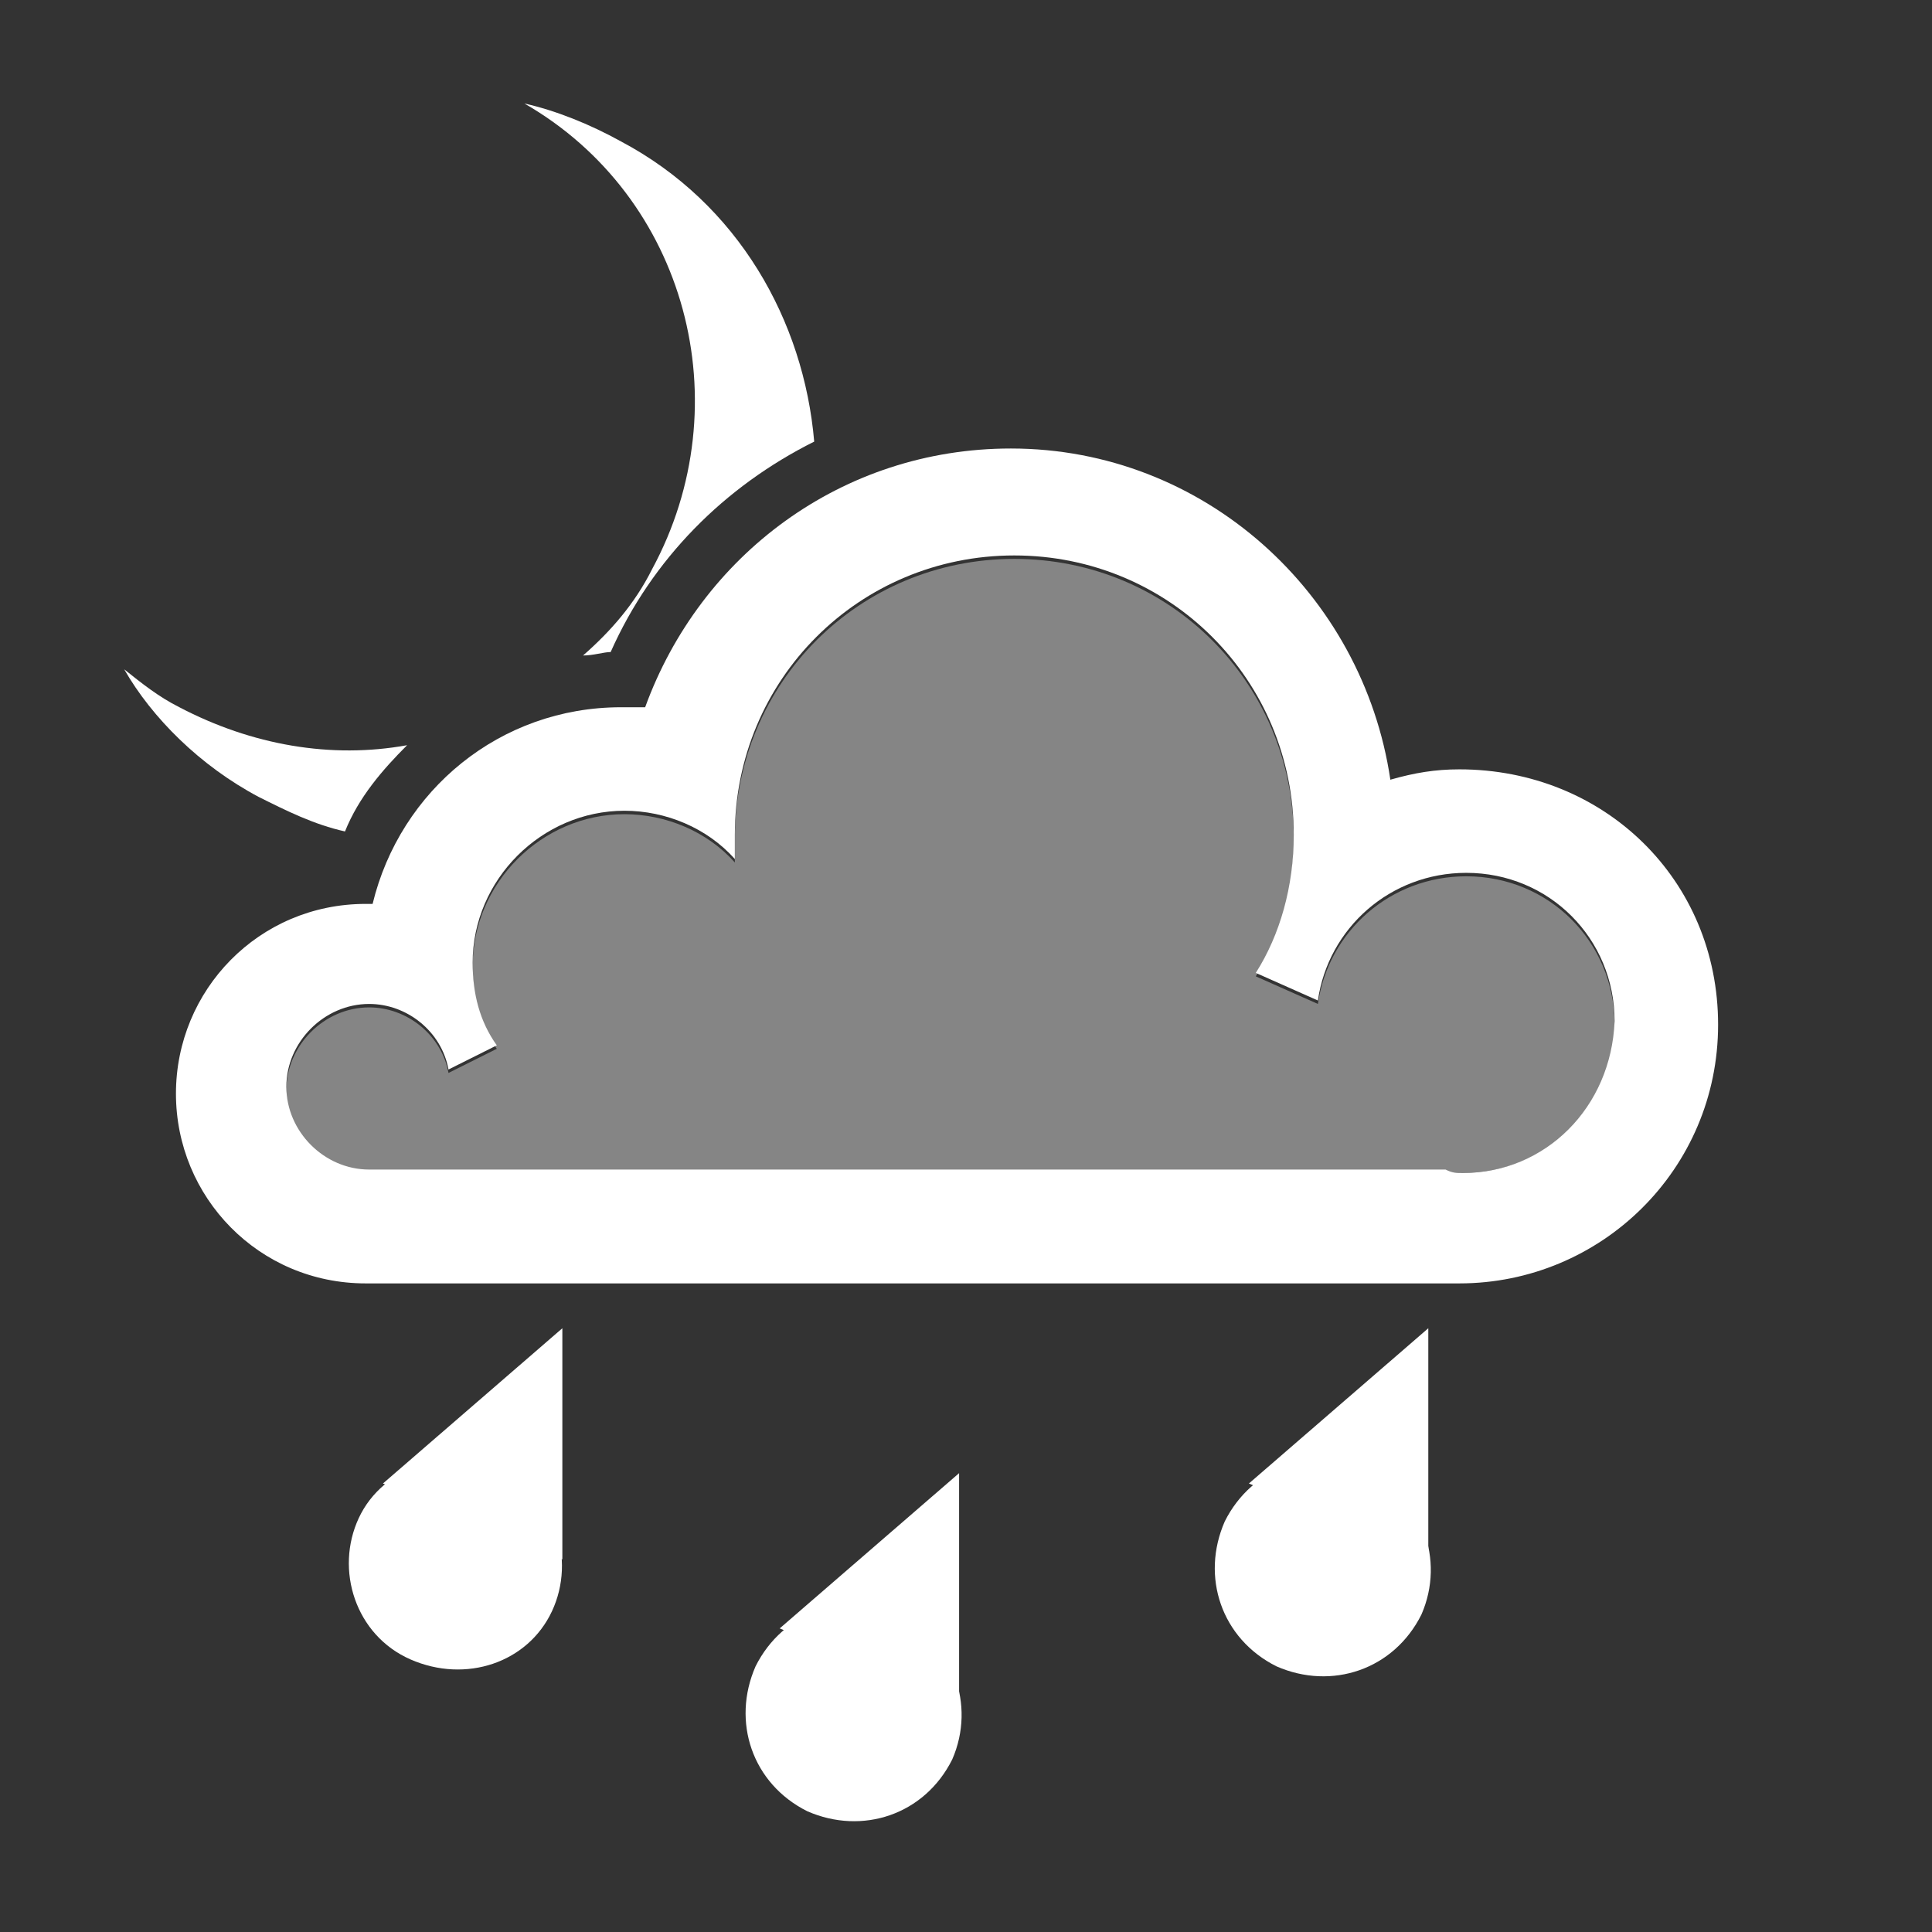 <?xml version="1.0" encoding="utf-8"?>
<!-- Generator: Adobe Illustrator 18.0.0, SVG Export Plug-In . SVG Version: 6.00 Build 0)  -->
<!DOCTYPE svg PUBLIC "-//W3C//DTD SVG 1.1//EN" "http://www.w3.org/Graphics/SVG/1.1/DTD/svg11.dtd">
<svg version="1.1" id="Layer_1" xmlns="http://www.w3.org/2000/svg" xmlns:xlink="http://www.w3.org/1999/xlink" x="0px" y="0px"
	 viewBox="0 0 56 56" enable-background="new 0 0 56 56" xml:space="preserve">
<rect x="0" y="0" width="56" height="56" fill="#333333" stroke="none"/>
<path fill="#FFFFFF" d="M18.9,16.5c-0.5,1-1.2,1.8-2,2.5c0.3,0,0.6-0.1,0.8-0.1c1.2-2.7,3.3-4.8,5.9-6.1c-0.3-3.5-2.2-6.9-5.6-8.7
	c-0.9-0.5-1.9-0.9-2.8-1.1C19.9,5.7,21.5,11.7,18.9,16.5z"/>
<path fill="#FFFFFF" d="M7.5,23.1c0.8,0.4,1.6,0.8,2.5,1c0.4-1,1.1-1.8,1.8-2.5c-2.2,0.4-4.5,0-6.6-1.1c-0.6-0.3-1.1-0.7-1.6-1.1
	C4.4,20.8,5.8,22.2,7.5,23.1z"/>
<path fill="#FFFFFF" d="M42.3,22.3c-0.7,0-1.3,0.1-2,0.3c-0.8-5.4-5.4-9.6-11-9.6c-4.9,0-9,3.1-10.6,7.5c-0.2,0-0.4,0-0.7,0
	c-3.5,0-6.4,2.4-7.2,5.7l-0.2,0c-3.1,0-5.5,2.5-5.5,5.5c0,3,2.4,5.5,5.5,5.5l0,0h31.5l0,0l0.2,0c4.1,0,7.5-3.3,7.5-7.5
	S46.5,22.3,42.3,22.3z M42.4,34c-0.2,0-0.3,0-0.5-0.1H11.1c-0.1,0-0.3,0-0.4,0c-1.3,0-2.4-1.1-2.4-2.4s1.1-2.4,2.4-2.4
	c1.1,0,2.1,0.8,2.3,1.9l1.4-0.7c-0.5-0.7-0.7-1.5-0.7-2.4c0-2.4,2-4.4,4.4-4.4c1.2,0,2.4,0.5,3.2,1.4c0-0.2,0-0.5,0-0.7
	c0-4.5,3.6-8.1,8.1-8.1s8.1,3.6,8.1,8.1c0,1.5-0.4,2.9-1.1,4l1.8,0.8c0.3-2.1,2.1-3.7,4.3-3.7c2.4,0,4.3,1.9,4.3,4.3
	C46.7,32.1,44.8,34,42.4,34z"/>
<path fill="#FFFFFF" d="M39.7,42.6c-1.6-0.7-3.4-0.1-4.2,1.5c-0.7,1.6-0.1,3.4,1.5,4.2c1.6,0.7,3.4,0.1,4.2-1.5
	C41.9,45.2,41.2,43.4,39.7,42.6z"/>
<path fill="#FFFFFF" d="M41.4,38.5l0,6.7l-5.2-2.2L41.4,38.5z"/>
<path fill="#FFFFFF" d="M14.5,42.6c-1.5-0.7-3.4-0.1-4.1,1.4c-0.7,1.5-0.1,3.4,1.5,4.1s3.4,0.1,4.1-1.4S16.1,43.3,14.5,42.6z"/>
<path fill="#FFFFFF" d="M16.3,38.5l0,6.7L11.1,43C11.1,43,16.3,38.5,16.3,38.5z"/>
<path fill="#FFFFFF" d="M26.1,46.8c-1.6-0.7-3.4-0.1-4.2,1.5c-0.7,1.6-0.1,3.4,1.5,4.2c1.6,0.7,3.4,0.1,4.2-1.5
	C28.3,49.4,27.6,47.6,26.1,46.8z"/>
<path fill="#FFFFFF" d="M27.8,42.7l0,6.7l-5.2-2.2L27.8,42.7z"/>
<path opacity="0.4" fill="#FFFFFF" enable-background="new    " d="M42.4,34c-0.2,0-0.3,0-0.5,0H11.1c-0.1,0-0.3,0-0.4,0
	c-1.3,0-2.4-1.1-2.4-2.4c0-1.3,1.1-2.4,2.4-2.4c1.1,0,2.1,0.8,2.3,1.9l1.4-0.7c-0.5-0.7-0.7-1.5-0.7-2.4c0-2.4,2-4.4,4.4-4.4
	c1.2,0,2.4,0.5,3.2,1.4c0-0.2,0-0.5,0-0.7c0-4.5,3.6-8.1,8.1-8.1s8.1,3.6,8.1,8.1c0,1.5-0.4,2.9-1.1,4l1.8,0.8
	c0.3-2.1,2.1-3.7,4.3-3.7c2.4,0,4.3,1.9,4.3,4.3S44.8,34,42.4,34z"/>
</svg>

